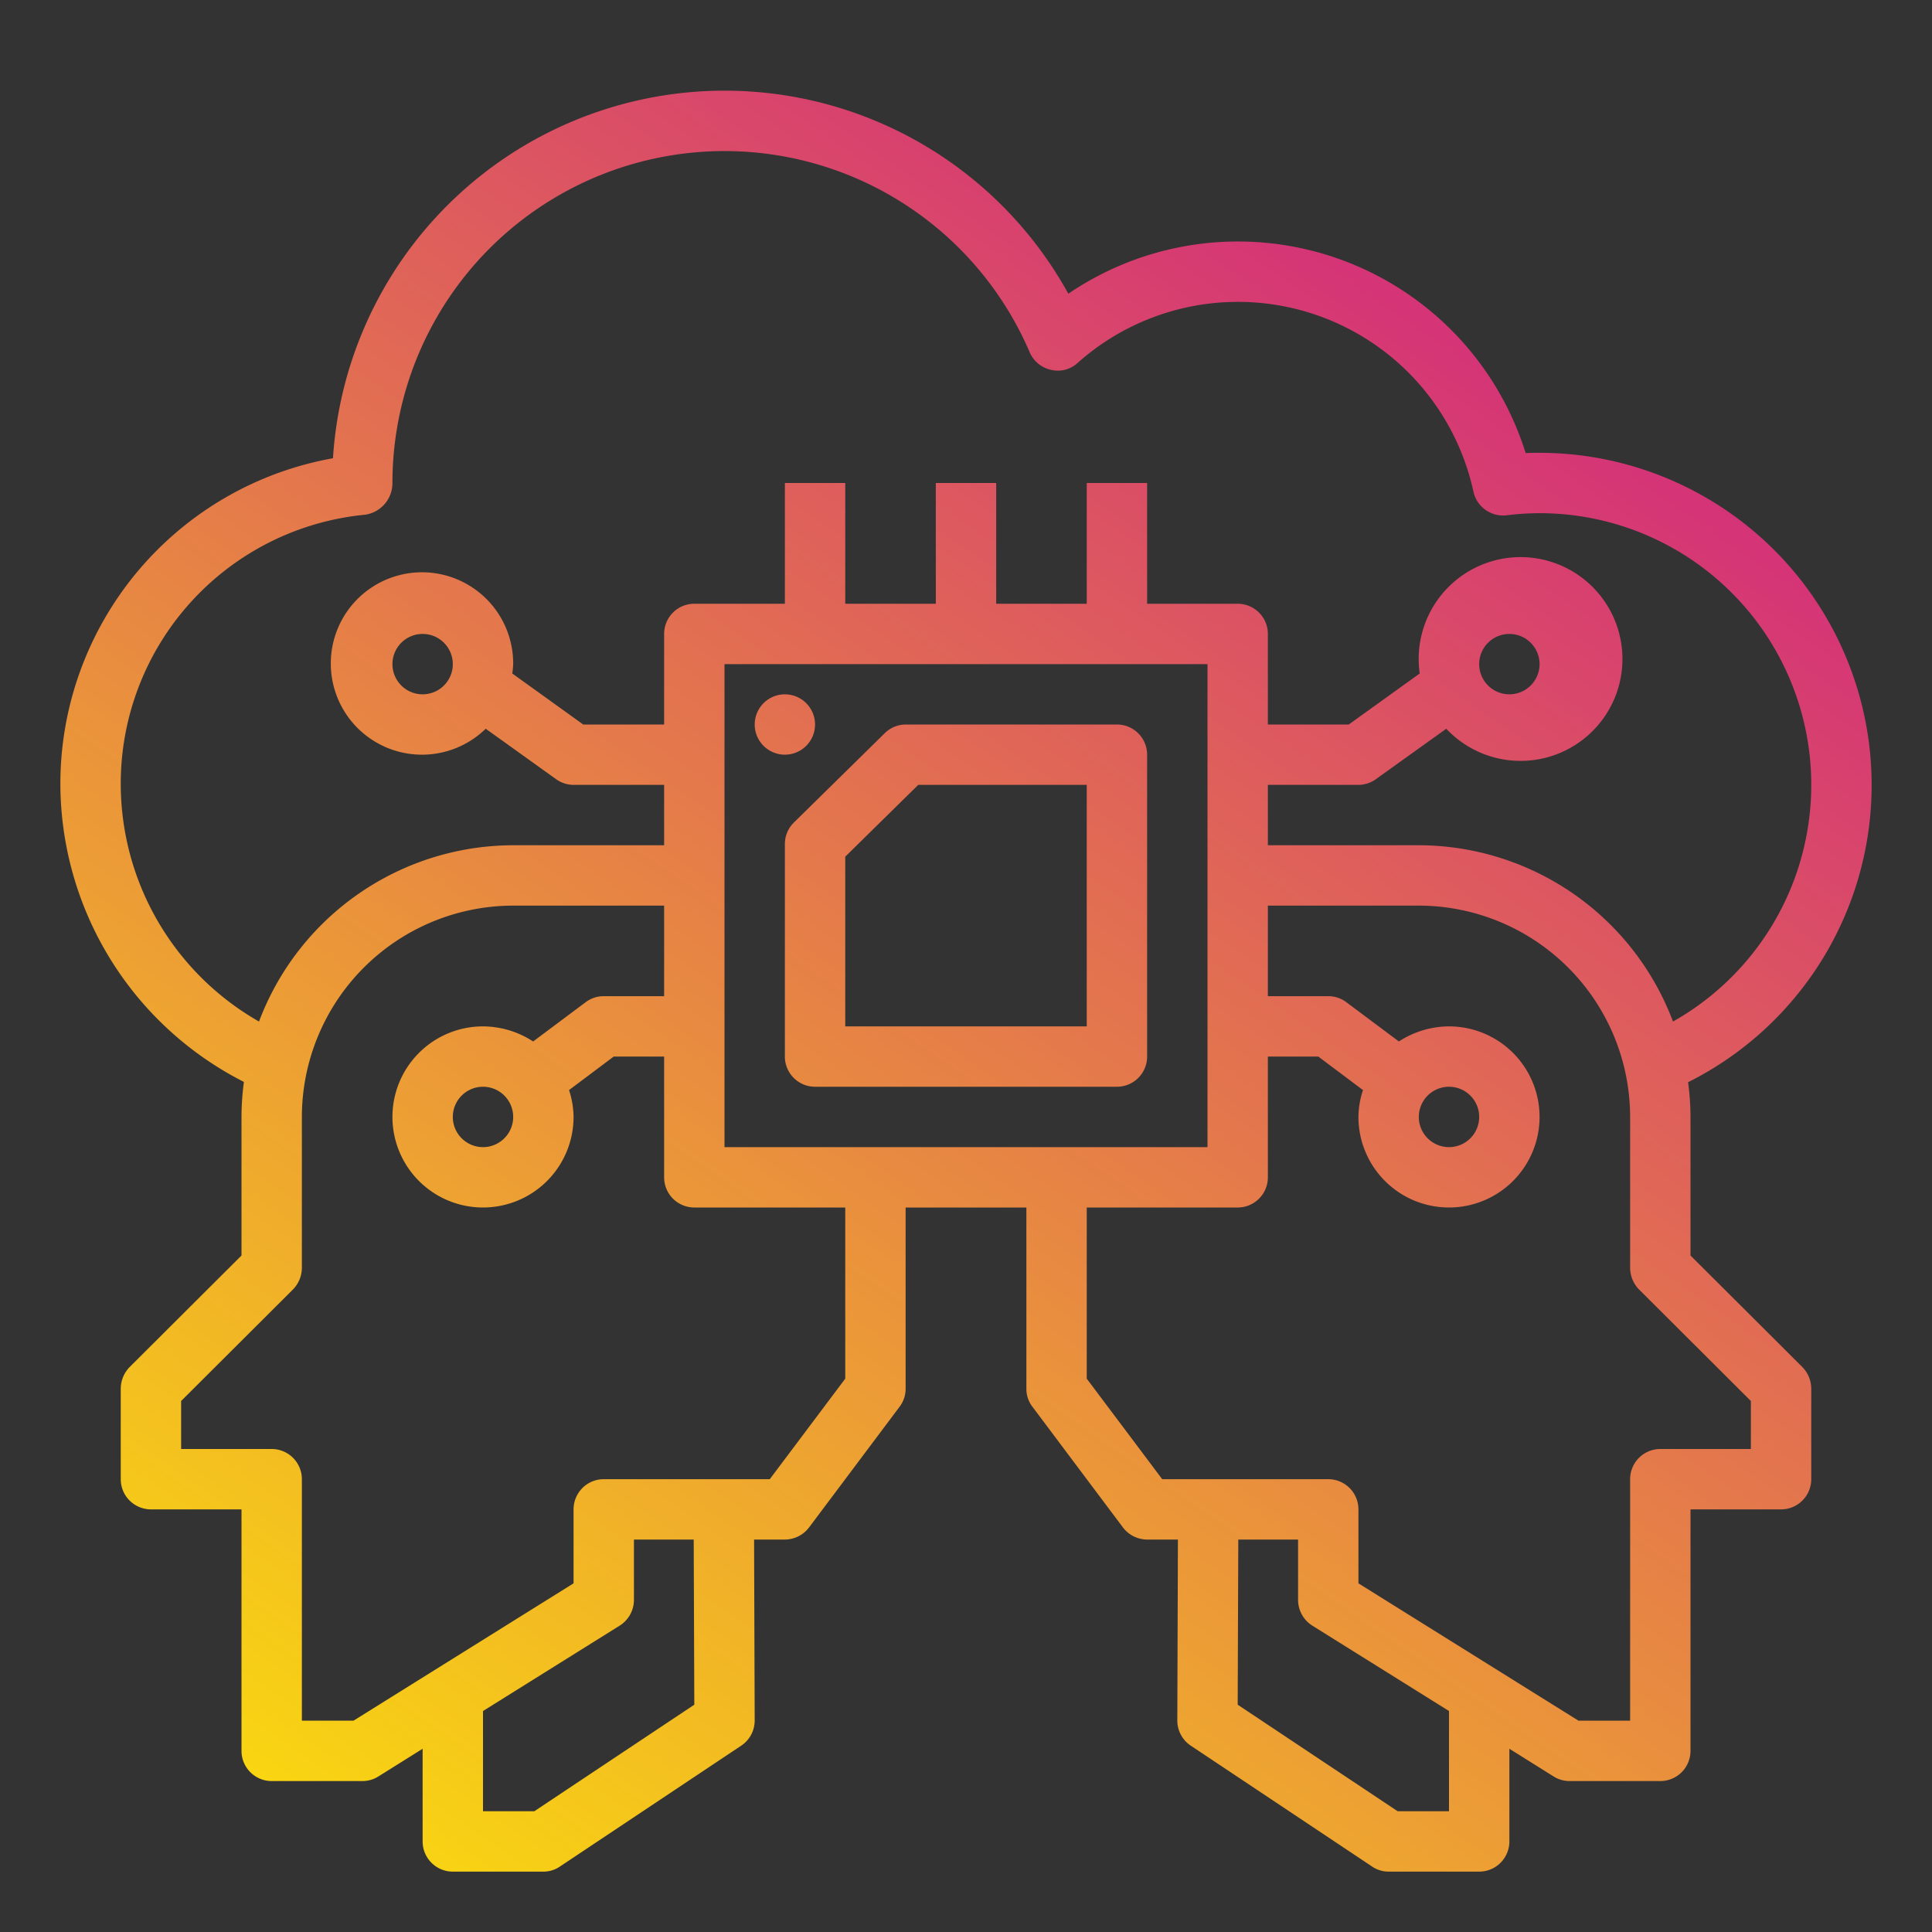 <svg xmlns="http://www.w3.org/2000/svg" xmlns:xlink="http://www.w3.org/1999/xlink" viewBox="0 0 64 64" id="cloud-brain"><rect x="0" y="0" width="64" height="64" fill="#333333" stroke="none"/><defs><linearGradient id="a" x1="7.511" x2="56.56" y1="71.553" y2=".516" gradientUnits="userSpaceOnUse"><stop offset="0" stop-color="#fff200"></stop><stop offset="1" stop-color="#cd118c"></stop></linearGradient><linearGradient id="b" x1="5.357" x2="54.406" y1="70.066" y2="-.971" xlink:href="#a"></linearGradient><linearGradient id="c" x1="-2.203" x2="46.846" y1="64.846" y2="-6.191" xlink:href="#a"></linearGradient></defs><g><path fill="url(#a)" d="M56,41.59V37a8.649,8.649,0,0,0-.08-1.15A11.007,11.007,0,0,0,51,15c-.15,0-.3,0-.46.01A9.986,9.986,0,0,0,35.39,9.73a13,13,0,0,0-24.36,5.45A10.957,10.957,0,0,0,2,26a11.1,11.1,0,0,0,6.08,9.84A8.8,8.8,0,0,0,8,37v4.59l-3.71,3.7A1.033,1.033,0,0,0,4,46v3a1,1,0,0,0,1,1H8v8a1,1,0,0,0,1,1h3a.988.988,0,0,0,.53-.15L14,57.93V61a1,1,0,0,0,1,1h3a.967.967,0,0,0,.55-.17l6-4A1,1,0,0,0,25,57l-.02-6H26a1.014,1.014,0,0,0,.8-.4l3-4A.984.984,0,0,0,30,46V40h4v6a.984.984,0,0,0,.2.6l3,4a1.014,1.014,0,0,0,.8.4h1.02L39,57a1,1,0,0,0,.45.83l6,4A.967.967,0,0,0,46,62h3a1,1,0,0,0,1-1V57.93l1.47.92A.988.988,0,0,0,52,59h3a1,1,0,0,0,1-1V50h3a1,1,0,0,0,1-1V46a1.033,1.033,0,0,0-.29-.71ZM4,26a8.95,8.95,0,0,1,8.1-8.95A1.057,1.057,0,0,0,13,16a11,11,0,0,1,21.11-4.33,1,1,0,0,0,.7.58.965.965,0,0,0,.89-.23,7.984,7.984,0,0,1,13.11,4.27,1.007,1.007,0,0,0,1.1.78A8.862,8.862,0,0,1,51,17a9,9,0,0,1,4.42,16.84A9.012,9.012,0,0,0,47,28H42V26h3a1,1,0,0,0,.58-.19l2.33-1.67a3.375,3.375,0,1,0-.88-1.83L44.68,24H42V21a1,1,0,0,0-1-1H38V16H36v4H33V16H31v4H28V16H26v4H23a1,1,0,0,0-1,1v3H19.32l-2.35-1.69A2.962,2.962,0,0,0,17,22a3.021,3.021,0,1,0-.91,2.14l2.33,1.67A1,1,0,0,0,19,26h3v2H17a9.012,9.012,0,0,0-8.42,5.84A9.07,9.07,0,0,1,4,26Zm45-4a1,1,0,1,1,1,1A1,1,0,0,1,49,22ZM15,22a1,1,0,1,1-1-1A1,1,0,0,1,15,22Zm2.7,38H16V56.68l4.53-2.83A1.012,1.012,0,0,0,21,53V51h1.98L23,56.47ZM28,45.67,25.5,49H20a1,1,0,0,0-1,1v2.45L11.71,57H10V49a1,1,0,0,0-1-1H6V46.41l3.71-3.7A1.033,1.033,0,0,0,10,42V37a7.008,7.008,0,0,1,7-7h5v3H20a.984.984,0,0,0-.6.2l-1.74,1.3A3.059,3.059,0,0,0,16,34a3,3,0,1,0,3,3,2.914,2.914,0,0,0-.15-.89L20.33,35H22v4a1,1,0,0,0,1,1h5ZM17,37a1,1,0,1,1-1-1A1,1,0,0,1,17,37Zm7,1V22H40V38ZM48,60H46.3L41,56.47,41.02,51H43v2a1.012,1.012,0,0,0,.47.85L48,56.68ZM58,48H55a1,1,0,0,0-1,1v8H52.29L45,52.45V50a1,1,0,0,0-1-1H38.5L36,45.67V40h5a1,1,0,0,0,1-1V35h1.67l1.48,1.11A2.914,2.914,0,0,0,45,37a3,3,0,1,0,3-3,3.059,3.059,0,0,0-1.66.5L44.6,33.2A.984.984,0,0,0,44,33H42V30h5a7.008,7.008,0,0,1,7,7v5a1.033,1.033,0,0,0,.29.71L58,46.41ZM47,37a1,1,0,1,1,1,1A1,1,0,0,1,47,37Z"></path><path fill="url(#b)" d="M26,27.959V35a1,1,0,0,0,1,1H37a1,1,0,0,0,1-1V25a1,1,0,0,0-1-1H30.009a1,1,0,0,0-.7.287L26.3,27.246A1,1,0,0,0,26,27.959Zm2,.419L30.418,26H36v8H28Z"></path><circle cx="26" cy="24" r="1" fill="url(#c)"></circle></g></svg>